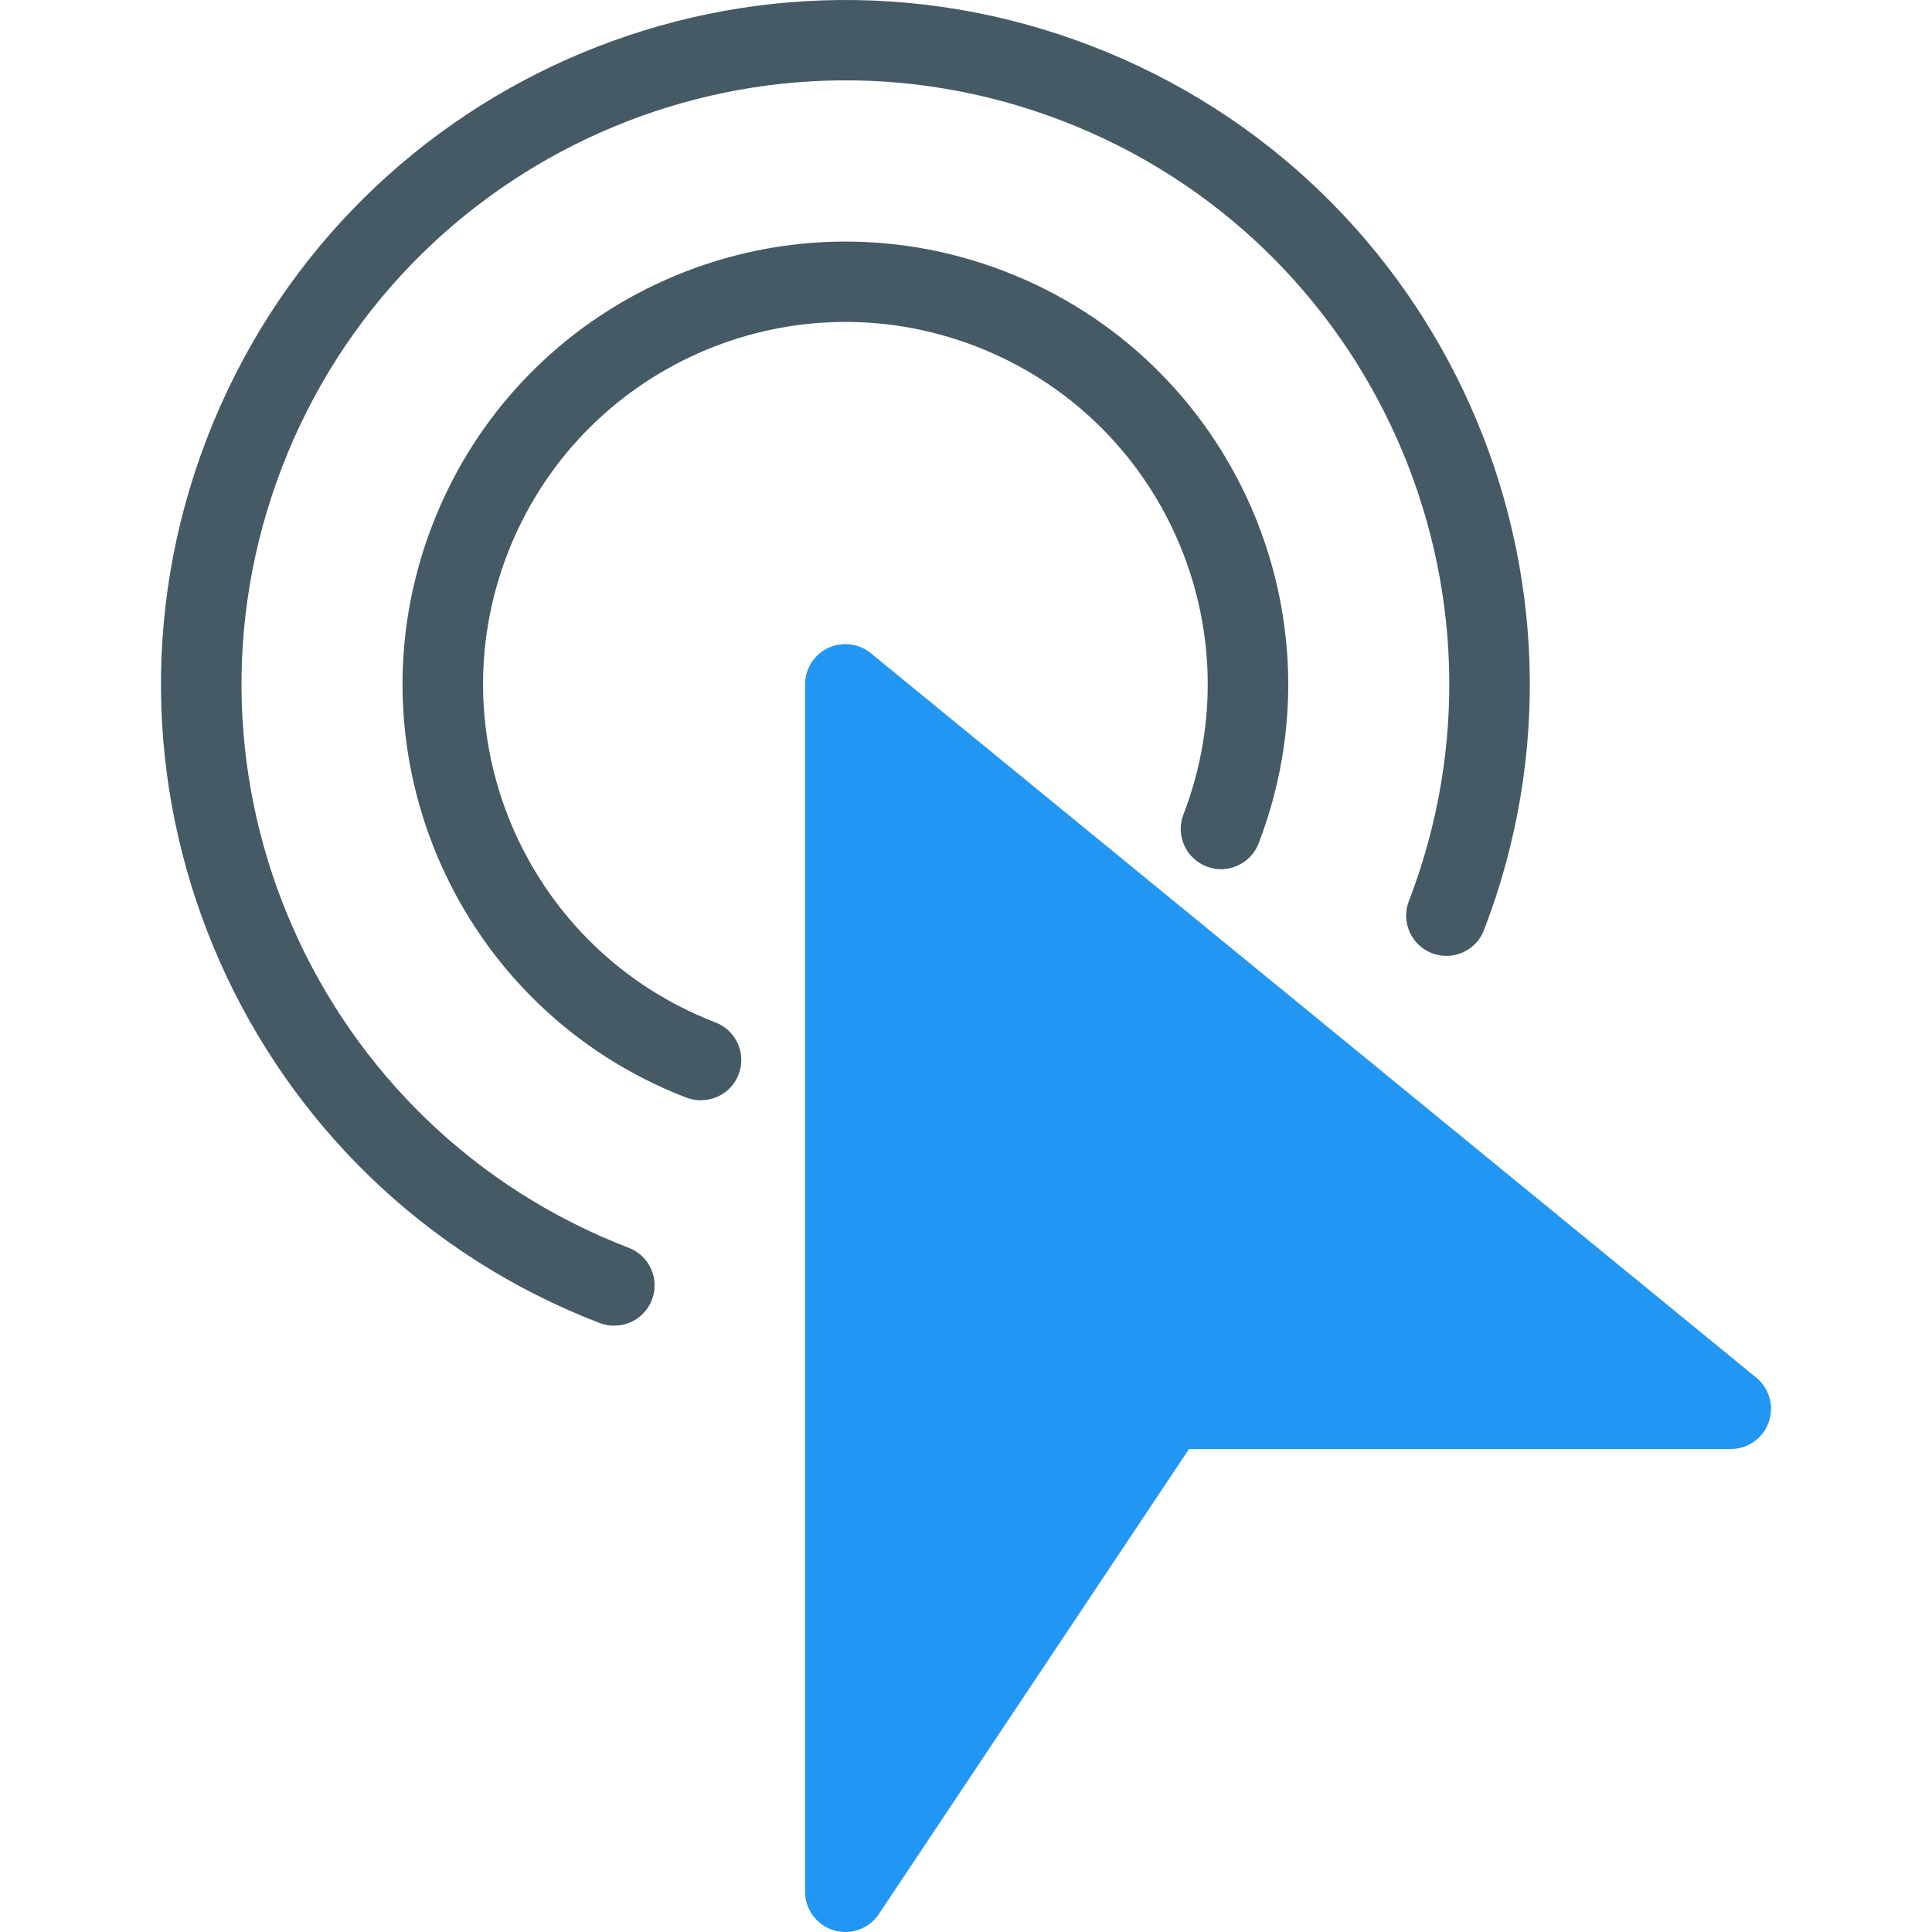 <?xml version="1.0" encoding="iso-8859-1"?>
<!-- Generator: Adobe Illustrator 19.0.0, SVG Export Plug-In . SVG Version: 6.00 Build 0)  -->
<svg version="1.1" id="Capa_1" xmlns="http://www.w3.org/2000/svg" xmlns:xlink="http://www.w3.org/1999/xlink" x="0px" y="0px"
	 viewBox="0 0 512.005 512.005" style="enable-background:new 0 0 512.005 512.005;" xml:space="preserve">
<path style="fill:#2196F3;" d="M465.457,365.112l-234.667-192c-4.556-3.735-11.277-3.07-15.012,1.486
	c-1.56,1.903-2.414,4.287-2.418,6.748v320c0.005,5.891,4.784,10.663,10.675,10.658c3.563-0.003,6.89-1.784,8.866-4.749
	l82.197-123.243h143.595c5.891-0.007,10.661-4.788,10.654-10.679c-0.004-3.195-1.44-6.22-3.913-8.243L465.457,365.112z"/>
<g>
	<path style="fill:#455A64;" d="M162.779,351.331c-1.312,0.001-2.613-0.238-3.84-0.704
		C65.468,314.673,18.841,209.753,54.795,116.282S195.668-23.816,289.14,12.138c93.469,35.953,140.097,140.87,104.146,234.34
		c-2.115,5.502-8.29,8.248-13.792,6.133c-5.502-2.115-8.248-8.29-6.133-13.792c31.745-82.467-9.373-175.053-91.839-206.798
		S106.468,41.394,74.723,123.86s9.373,175.053,91.839,206.798c0.019,0.007,0.038,0.015,0.057,0.022
		c5.502,2.105,8.257,8.271,6.152,13.774c-1.583,4.139-5.56,6.868-9.992,6.856V351.331z"/>
	<path style="fill:#455A64;" d="M185.755,291.598c-1.312,0.001-2.613-0.238-3.84-0.704c-60.481-23.265-90.651-91.154-67.387-151.635
		s91.154-90.651,151.635-67.387c60.479,23.264,90.65,91.15,67.389,151.63c-2.115,5.502-8.29,8.248-13.792,6.133
		c-5.502-2.115-8.248-8.29-6.133-13.792l0,0c19.056-49.477-5.606-105.033-55.082-124.088s-105.033,5.606-124.088,55.082
		c-19.056,49.477,5.606,105.033,55.082,124.088c0.019,0.007,0.038,0.014,0.056,0.022c5.502,2.105,8.257,8.271,6.152,13.773
		c-1.583,4.139-5.561,6.868-9.992,6.856L185.755,291.598z"/>
</g>
<g>
</g>
<g>
</g>
<g>
</g>
<g>
</g>
<g>
</g>
<g>
</g>
<g>
</g>
<g>
</g>
<g>
</g>
<g>
</g>
<g>
</g>
<g>
</g>
<g>
</g>
<g>
</g>
<g>
</g>
</svg>
